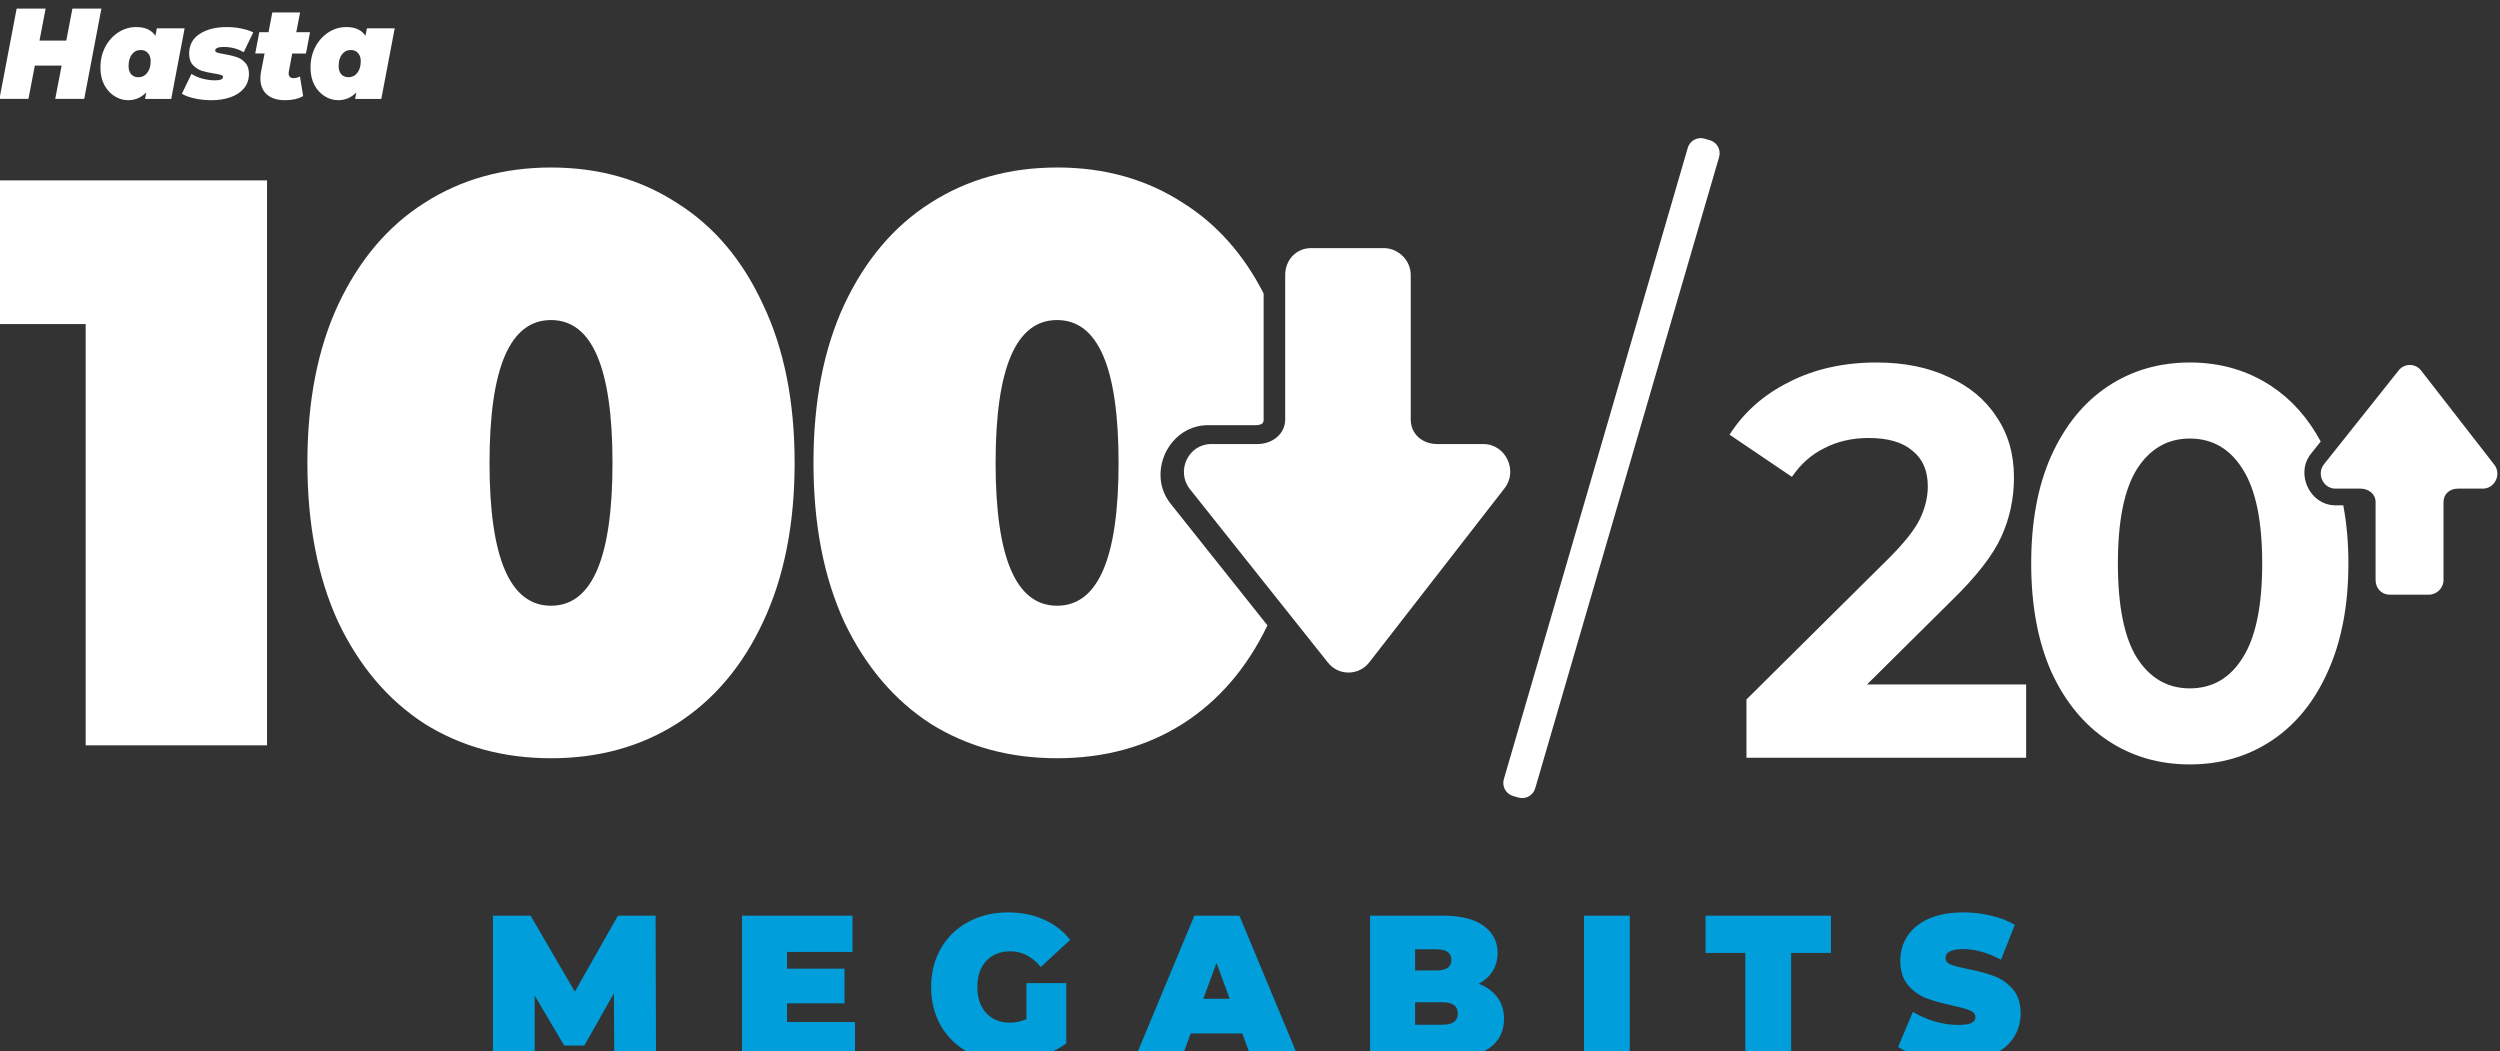 <?xml version="1.0" encoding="UTF-8" standalone="no"?>
<!-- Created with Inkscape (http://www.inkscape.org/) -->

<svg
   width="64.349mm"
   height="27.061mm"
   viewBox="0 0 64.349 27.061"
   version="1.1"
   id="svg132798"
   sodipodi:docname="100Mb.svg"
   inkscape:version="1.1 (c68e22c387, 2021-05-23)"
   xmlns:inkscape="http://www.inkscape.org/namespaces/inkscape"
   xmlns:sodipodi="http://sodipodi.sourceforge.net/DTD/sodipodi-0.dtd"
   xmlns="http://www.w3.org/2000/svg"
   xmlns:svg="http://www.w3.org/2000/svg">
  <rect x="0" y="0" width="64.349" height="27.061" fill="#333333" stroke="none"/>
  <sodipodi:namedview
     id="namedview132800"
     pagecolor="#ffffff"
     bordercolor="#666666"
     borderopacity="1.0"
     inkscape:pageshadow="2"
     inkscape:pageopacity="0.0"
     inkscape:pagecheckerboard="0"
     inkscape:document-units="mm"
     showgrid="false"
     inkscape:zoom="0.69397447"
     inkscape:cx="-176.51946"
     inkscape:cy="149.14093"
     inkscape:window-width="1920"
     inkscape:window-height="1009"
     inkscape:window-x="-8"
     inkscape:window-y="-8"
     inkscape:window-maximized="1"
     inkscape:current-layer="layer1"
     fit-margin-top="0"
     fit-margin-left="0"
     fit-margin-right="0"
     fit-margin-bottom="0" />
  <defs
     id="defs132795" />
  <g
     inkscape:label="Capa 1"
     inkscape:groupmode="layer"
     id="layer1"
     transform="translate(107.556,-140.263)">
    <g
       id="g69579"
       transform="matrix(0,0.781,0.781,0,-205.938,71.51)"
       style="fill:#6fc9eb;fill-opacity:1;stroke:#ffffff;stroke-width:1.314;stroke-miterlimit:4;stroke-dasharray:none;stroke-opacity:1"
       inkscape:export-filename="C:\Users\WinnerPC18\Desktop\plan3mb.png"
       inkscape:export-xdpi="300"
       inkscape:export-ydpi="300">
      <g
         id="g69547"
         style="fill:#6fc9eb;fill-opacity:1;stroke:#ffffff;stroke-width:1.314;stroke-miterlimit:4;stroke-dasharray:none;stroke-opacity:1">
        <g
           id="path69545" />
      </g>
      <g
         id="g69549"
         style="fill:#6fc9eb;fill-opacity:1;stroke:#ffffff;stroke-width:1.314;stroke-miterlimit:4;stroke-dasharray:none;stroke-opacity:1" />
      <g
         id="g69551"
         style="fill:#6fc9eb;fill-opacity:1;stroke:#ffffff;stroke-width:1.314;stroke-miterlimit:4;stroke-dasharray:none;stroke-opacity:1" />
      <g
         id="g69553"
         style="fill:#6fc9eb;fill-opacity:1;stroke:#ffffff;stroke-width:1.314;stroke-miterlimit:4;stroke-dasharray:none;stroke-opacity:1" />
      <g
         id="g69555"
         style="fill:#6fc9eb;fill-opacity:1;stroke:#ffffff;stroke-width:1.314;stroke-miterlimit:4;stroke-dasharray:none;stroke-opacity:1" />
      <g
         id="g69557"
         style="fill:#6fc9eb;fill-opacity:1;stroke:#ffffff;stroke-width:1.314;stroke-miterlimit:4;stroke-dasharray:none;stroke-opacity:1" />
      <g
         id="g69559"
         style="fill:#6fc9eb;fill-opacity:1;stroke:#ffffff;stroke-width:1.314;stroke-miterlimit:4;stroke-dasharray:none;stroke-opacity:1" />
      <g
         id="g69561"
         style="fill:#6fc9eb;fill-opacity:1;stroke:#ffffff;stroke-width:1.314;stroke-miterlimit:4;stroke-dasharray:none;stroke-opacity:1" />
      <g
         id="g69563"
         style="fill:#6fc9eb;fill-opacity:1;stroke:#ffffff;stroke-width:1.314;stroke-miterlimit:4;stroke-dasharray:none;stroke-opacity:1" />
      <g
         id="g69565"
         style="fill:#6fc9eb;fill-opacity:1;stroke:#ffffff;stroke-width:1.314;stroke-miterlimit:4;stroke-dasharray:none;stroke-opacity:1" />
      <g
         id="g69567"
         style="fill:#6fc9eb;fill-opacity:1;stroke:#ffffff;stroke-width:1.314;stroke-miterlimit:4;stroke-dasharray:none;stroke-opacity:1" />
      <g
         id="g69569"
         style="fill:#6fc9eb;fill-opacity:1;stroke:#ffffff;stroke-width:1.314;stroke-miterlimit:4;stroke-dasharray:none;stroke-opacity:1" />
      <g
         id="g69571"
         style="fill:#6fc9eb;fill-opacity:1;stroke:#ffffff;stroke-width:1.314;stroke-miterlimit:4;stroke-dasharray:none;stroke-opacity:1" />
      <g
         id="g69573"
         style="fill:#6fc9eb;fill-opacity:1;stroke:#ffffff;stroke-width:1.314;stroke-miterlimit:4;stroke-dasharray:none;stroke-opacity:1" />
      <g
         id="g69575"
         style="fill:#6fc9eb;fill-opacity:1;stroke:#ffffff;stroke-width:1.314;stroke-miterlimit:4;stroke-dasharray:none;stroke-opacity:1" />
      <g
         id="g69577"
         style="fill:#6fc9eb;fill-opacity:1;stroke:#ffffff;stroke-width:1.314;stroke-miterlimit:4;stroke-dasharray:none;stroke-opacity:1" />
    </g>
    <g
       id="g69615"
       transform="matrix(0,0.764,0.764,0,-205.117,73.184)"
       style="fill:#323070;fill-opacity:1"
       inkscape:export-filename="C:\Users\WinnerPC18\Desktop\plan3mb.png"
       inkscape:export-xdpi="300"
       inkscape:export-ydpi="300">
      <g
         id="g69583"
         style="fill:#323070;fill-opacity:1" />
      <g
         id="g69585"
         style="fill:#323070;fill-opacity:1" />
      <g
         id="g69587"
         style="fill:#323070;fill-opacity:1" />
      <g
         id="g69589"
         style="fill:#323070;fill-opacity:1" />
      <g
         id="g69591"
         style="fill:#323070;fill-opacity:1" />
      <g
         id="g69593"
         style="fill:#323070;fill-opacity:1" />
      <g
         id="g69595"
         style="fill:#323070;fill-opacity:1" />
      <g
         id="g69597"
         style="fill:#323070;fill-opacity:1" />
      <g
         id="g69599"
         style="fill:#323070;fill-opacity:1" />
      <g
         id="g69601"
         style="fill:#323070;fill-opacity:1" />
      <g
         id="g69603"
         style="fill:#323070;fill-opacity:1" />
      <g
         id="g69605"
         style="fill:#323070;fill-opacity:1" />
      <g
         id="g69607"
         style="fill:#323070;fill-opacity:1" />
      <g
         id="g69609"
         style="fill:#323070;fill-opacity:1" />
      <g
         id="g69611"
         style="fill:#323070;fill-opacity:1" />
      <g
         id="g69613"
         style="fill:#323070;fill-opacity:1" />
    </g>
    <g
       id="g69655"
       transform="matrix(0,-0.413,0.413,0,-163.651,194.504)"
       style="fill:#009fdb;fill-opacity:1"
       inkscape:export-filename="C:\Users\WinnerPC18\Desktop\plan3mb.png"
       inkscape:export-xdpi="300"
       inkscape:export-ydpi="300">
      <g
         id="g69623"
         style="fill:#009fdb;fill-opacity:1" />
      <g
         id="g69625"
         style="fill:#009fdb;fill-opacity:1" />
      <g
         id="g69627"
         style="fill:#009fdb;fill-opacity:1" />
      <g
         id="g69629"
         style="fill:#009fdb;fill-opacity:1" />
      <g
         id="g69631"
         style="fill:#009fdb;fill-opacity:1" />
      <g
         id="g69633"
         style="fill:#009fdb;fill-opacity:1" />
      <g
         id="g69635"
         style="fill:#009fdb;fill-opacity:1" />
      <g
         id="g69637"
         style="fill:#009fdb;fill-opacity:1" />
      <g
         id="g69639"
         style="fill:#009fdb;fill-opacity:1" />
      <g
         id="g69641"
         style="fill:#009fdb;fill-opacity:1" />
      <g
         id="g69643"
         style="fill:#009fdb;fill-opacity:1" />
      <g
         id="g69645"
         style="fill:#009fdb;fill-opacity:1" />
      <g
         id="g69647"
         style="fill:#009fdb;fill-opacity:1" />
      <g
         id="g69649"
         style="fill:#009fdb;fill-opacity:1" />
      <g
         id="g69651"
         style="fill:#009fdb;fill-opacity:1" />
      <g
         id="g69653"
         style="fill:#009fdb;fill-opacity:1" />
    </g>
    <g
       id="g79696"
       transform="matrix(0,0.781,0.781,0,-292.45,71.536)"
       style="fill:#6fc9eb;fill-opacity:1;stroke:#ffffff;stroke-width:1.314;stroke-miterlimit:4;stroke-dasharray:none;stroke-opacity:1"
       inkscape:export-filename="C:\Users\WinnerPC18\Desktop\plan3mb.png"
       inkscape:export-xdpi="300"
       inkscape:export-ydpi="300">
      <g
         id="g79664"
         style="fill:#6fc9eb;fill-opacity:1;stroke:#ffffff;stroke-width:1.314;stroke-miterlimit:4;stroke-dasharray:none;stroke-opacity:1">
        <g
           id="path79662" />
      </g>
      <g
         id="g79666"
         style="fill:#6fc9eb;fill-opacity:1;stroke:#ffffff;stroke-width:1.314;stroke-miterlimit:4;stroke-dasharray:none;stroke-opacity:1" />
      <g
         id="g79668"
         style="fill:#6fc9eb;fill-opacity:1;stroke:#ffffff;stroke-width:1.314;stroke-miterlimit:4;stroke-dasharray:none;stroke-opacity:1" />
      <g
         id="g79670"
         style="fill:#6fc9eb;fill-opacity:1;stroke:#ffffff;stroke-width:1.314;stroke-miterlimit:4;stroke-dasharray:none;stroke-opacity:1" />
      <g
         id="g79672"
         style="fill:#6fc9eb;fill-opacity:1;stroke:#ffffff;stroke-width:1.314;stroke-miterlimit:4;stroke-dasharray:none;stroke-opacity:1" />
      <g
         id="g79674"
         style="fill:#6fc9eb;fill-opacity:1;stroke:#ffffff;stroke-width:1.314;stroke-miterlimit:4;stroke-dasharray:none;stroke-opacity:1" />
      <g
         id="g79676"
         style="fill:#6fc9eb;fill-opacity:1;stroke:#ffffff;stroke-width:1.314;stroke-miterlimit:4;stroke-dasharray:none;stroke-opacity:1" />
      <g
         id="g79678"
         style="fill:#6fc9eb;fill-opacity:1;stroke:#ffffff;stroke-width:1.314;stroke-miterlimit:4;stroke-dasharray:none;stroke-opacity:1" />
      <g
         id="g79680"
         style="fill:#6fc9eb;fill-opacity:1;stroke:#ffffff;stroke-width:1.314;stroke-miterlimit:4;stroke-dasharray:none;stroke-opacity:1" />
      <g
         id="g79682"
         style="fill:#6fc9eb;fill-opacity:1;stroke:#ffffff;stroke-width:1.314;stroke-miterlimit:4;stroke-dasharray:none;stroke-opacity:1" />
      <g
         id="g79684"
         style="fill:#6fc9eb;fill-opacity:1;stroke:#ffffff;stroke-width:1.314;stroke-miterlimit:4;stroke-dasharray:none;stroke-opacity:1" />
      <g
         id="g79686"
         style="fill:#6fc9eb;fill-opacity:1;stroke:#ffffff;stroke-width:1.314;stroke-miterlimit:4;stroke-dasharray:none;stroke-opacity:1" />
      <g
         id="g79688"
         style="fill:#6fc9eb;fill-opacity:1;stroke:#ffffff;stroke-width:1.314;stroke-miterlimit:4;stroke-dasharray:none;stroke-opacity:1" />
      <g
         id="g79690"
         style="fill:#6fc9eb;fill-opacity:1;stroke:#ffffff;stroke-width:1.314;stroke-miterlimit:4;stroke-dasharray:none;stroke-opacity:1" />
      <g
         id="g79692"
         style="fill:#6fc9eb;fill-opacity:1;stroke:#ffffff;stroke-width:1.314;stroke-miterlimit:4;stroke-dasharray:none;stroke-opacity:1" />
      <g
         id="g79694"
         style="fill:#6fc9eb;fill-opacity:1;stroke:#ffffff;stroke-width:1.314;stroke-miterlimit:4;stroke-dasharray:none;stroke-opacity:1" />
    </g>
    <g
       id="g79732"
       transform="matrix(0,0.764,0.764,0,-291.628,73.209)"
       style="fill:#323070;fill-opacity:1"
       inkscape:export-filename="C:\Users\WinnerPC18\Desktop\plan3mb.png"
       inkscape:export-xdpi="300"
       inkscape:export-ydpi="300">
      <g
         id="g79700"
         style="fill:#323070;fill-opacity:1" />
      <g
         id="g79702"
         style="fill:#323070;fill-opacity:1" />
      <g
         id="g79704"
         style="fill:#323070;fill-opacity:1" />
      <g
         id="g79706"
         style="fill:#323070;fill-opacity:1" />
      <g
         id="g79708"
         style="fill:#323070;fill-opacity:1" />
      <g
         id="g79710"
         style="fill:#323070;fill-opacity:1" />
      <g
         id="g79712"
         style="fill:#323070;fill-opacity:1" />
      <g
         id="g79714"
         style="fill:#323070;fill-opacity:1" />
      <g
         id="g79716"
         style="fill:#323070;fill-opacity:1" />
      <g
         id="g79718"
         style="fill:#323070;fill-opacity:1" />
      <g
         id="g79720"
         style="fill:#323070;fill-opacity:1" />
      <g
         id="g79722"
         style="fill:#323070;fill-opacity:1" />
      <g
         id="g79724"
         style="fill:#323070;fill-opacity:1" />
      <g
         id="g79726"
         style="fill:#323070;fill-opacity:1" />
      <g
         id="g79728"
         style="fill:#323070;fill-opacity:1" />
      <g
         id="g79730"
         style="fill:#323070;fill-opacity:1" />
    </g>
    <g
       id="g79772"
       transform="matrix(0,-0.413,0.413,0,-254.42,194.529)"
       style="fill:#009fdb;fill-opacity:1;stroke:#ffffff;stroke-width:2.078;stroke-miterlimit:4;stroke-dasharray:none;stroke-opacity:1"
       inkscape:export-filename="C:\Users\WinnerPC18\Desktop\plan3mb.png"
       inkscape:export-xdpi="300"
       inkscape:export-ydpi="300">
      <g
         id="g79740"
         style="fill:#009fdb;fill-opacity:1;stroke:#ffffff;stroke-width:2.078;stroke-miterlimit:4;stroke-dasharray:none;stroke-opacity:1" />
      <g
         id="g79742"
         style="fill:#009fdb;fill-opacity:1;stroke:#ffffff;stroke-width:2.078;stroke-miterlimit:4;stroke-dasharray:none;stroke-opacity:1" />
      <g
         id="g79744"
         style="fill:#009fdb;fill-opacity:1;stroke:#ffffff;stroke-width:2.078;stroke-miterlimit:4;stroke-dasharray:none;stroke-opacity:1" />
      <g
         id="g79746"
         style="fill:#009fdb;fill-opacity:1;stroke:#ffffff;stroke-width:2.078;stroke-miterlimit:4;stroke-dasharray:none;stroke-opacity:1" />
      <g
         id="g79748"
         style="fill:#009fdb;fill-opacity:1;stroke:#ffffff;stroke-width:2.078;stroke-miterlimit:4;stroke-dasharray:none;stroke-opacity:1" />
      <g
         id="g79750"
         style="fill:#009fdb;fill-opacity:1;stroke:#ffffff;stroke-width:2.078;stroke-miterlimit:4;stroke-dasharray:none;stroke-opacity:1" />
      <g
         id="g79752"
         style="fill:#009fdb;fill-opacity:1;stroke:#ffffff;stroke-width:2.078;stroke-miterlimit:4;stroke-dasharray:none;stroke-opacity:1" />
      <g
         id="g79754"
         style="fill:#009fdb;fill-opacity:1;stroke:#ffffff;stroke-width:2.078;stroke-miterlimit:4;stroke-dasharray:none;stroke-opacity:1" />
      <g
         id="g79756"
         style="fill:#009fdb;fill-opacity:1;stroke:#ffffff;stroke-width:2.078;stroke-miterlimit:4;stroke-dasharray:none;stroke-opacity:1" />
      <g
         id="g79758"
         style="fill:#009fdb;fill-opacity:1;stroke:#ffffff;stroke-width:2.078;stroke-miterlimit:4;stroke-dasharray:none;stroke-opacity:1" />
      <g
         id="g79760"
         style="fill:#009fdb;fill-opacity:1;stroke:#ffffff;stroke-width:2.078;stroke-miterlimit:4;stroke-dasharray:none;stroke-opacity:1" />
      <g
         id="g79762"
         style="fill:#009fdb;fill-opacity:1;stroke:#ffffff;stroke-width:2.078;stroke-miterlimit:4;stroke-dasharray:none;stroke-opacity:1" />
      <g
         id="g79764"
         style="fill:#009fdb;fill-opacity:1;stroke:#ffffff;stroke-width:2.078;stroke-miterlimit:4;stroke-dasharray:none;stroke-opacity:1" />
      <g
         id="g79766"
         style="fill:#009fdb;fill-opacity:1;stroke:#ffffff;stroke-width:2.078;stroke-miterlimit:4;stroke-dasharray:none;stroke-opacity:1" />
      <g
         id="g79768"
         style="fill:#009fdb;fill-opacity:1;stroke:#ffffff;stroke-width:2.078;stroke-miterlimit:4;stroke-dasharray:none;stroke-opacity:1" />
      <g
         id="g79770"
         style="fill:#009fdb;fill-opacity:1;stroke:#ffffff;stroke-width:2.078;stroke-miterlimit:4;stroke-dasharray:none;stroke-opacity:1" />
    </g>
    <g
       id="g79808"
       transform="matrix(0,-0.413,0.413,0,-254.42,194.529)"
       style="fill:#009fdb;fill-opacity:1"
       inkscape:export-filename="C:\Users\WinnerPC18\Desktop\plan3mb.png"
       inkscape:export-xdpi="300"
       inkscape:export-ydpi="300">
      <g
         id="g79776"
         style="fill:#009fdb;fill-opacity:1" />
      <g
         id="g79778"
         style="fill:#009fdb;fill-opacity:1" />
      <g
         id="g79780"
         style="fill:#009fdb;fill-opacity:1" />
      <g
         id="g79782"
         style="fill:#009fdb;fill-opacity:1" />
      <g
         id="g79784"
         style="fill:#009fdb;fill-opacity:1" />
      <g
         id="g79786"
         style="fill:#009fdb;fill-opacity:1" />
      <g
         id="g79788"
         style="fill:#009fdb;fill-opacity:1" />
      <g
         id="g79790"
         style="fill:#009fdb;fill-opacity:1" />
      <g
         id="g79792"
         style="fill:#009fdb;fill-opacity:1" />
      <g
         id="g79794"
         style="fill:#009fdb;fill-opacity:1" />
      <g
         id="g79796"
         style="fill:#009fdb;fill-opacity:1" />
      <g
         id="g79798"
         style="fill:#009fdb;fill-opacity:1" />
      <g
         id="g79800"
         style="fill:#009fdb;fill-opacity:1" />
      <g
         id="g79802"
         style="fill:#009fdb;fill-opacity:1" />
      <g
         id="g79804"
         style="fill:#009fdb;fill-opacity:1" />
      <g
         id="g79806"
         style="fill:#009fdb;fill-opacity:1" />
    </g>
    <path
       id="text86232"
       style="font-style:normal;font-variant:normal;font-weight:900;font-stretch:normal;font-size:22.679px;line-height:1.25;font-family:Montserrat;-inkscape-font-specification:'Montserrat Heavy';text-align:end;letter-spacing:-0.759px;word-spacing:0px;text-anchor:end;fill:#ffffff;fill-opacity:1;stroke:none;stroke-width:1.912"
       d="m -404.254,530.129 -1.672,8.771 h 2.816 l 0.621,-3.232 h 2.602 l -0.621,3.232 h 2.816 l 1.67,-8.771 h -2.816 l -0.596,3.107 h -2.602 l 0.596,-3.107 z m 24.832,0.377 -0.369,1.916 h -0.895 l -0.395,2.068 h 0.906 l -0.334,1.729 c -0.048,0.234 -0.072,0.461 -0.072,0.678 0,0.677 0.211,1.202 0.633,1.578 0.43,0.368 1.014,0.551 1.754,0.551 0.716,0 1.306,-0.133 1.768,-0.4 l -0.311,-1.904 c -0.223,0.109 -0.423,0.162 -0.598,0.162 -0.334,0 -0.5,-0.159 -0.5,-0.477 0,-0.033 0.008,-0.099 0.023,-0.199 l 0.322,-1.717 h 1.336 l 0.395,-2.068 h -1.336 l 0.369,-1.916 z m -13.223,1.416 c -0.621,-10e-6 -1.197,0.171 -1.73,0.514 -0.533,0.343 -0.957,0.815 -1.275,1.416 -0.31,0.602 -0.467,1.269 -0.467,2.004 0,0.652 0.128,1.221 0.383,1.705 0.263,0.476 0.6,0.839 1.014,1.09 0.414,0.251 0.844,0.375 1.289,0.375 0.684,0 1.272,-0.251 1.766,-0.752 l -0.119,0.627 h 2.543 l 1.301,-6.854 h -2.697 l -0.143,0.727 c -0.366,-0.568 -0.988,-0.852 -1.863,-0.852 z m 8.82,0 c -1.082,0 -1.966,0.221 -2.65,0.664 -0.684,0.443 -1.025,1.086 -1.025,1.93 0,0.468 0.123,0.834 0.369,1.102 0.247,0.259 0.533,0.444 0.859,0.553 0.326,0.1 0.724,0.187 1.193,0.262 0.302,0.042 0.521,0.088 0.656,0.139 0.143,0.042 0.215,0.107 0.215,0.199 0,0.217 -0.266,0.326 -0.799,0.326 -0.382,0 -0.78,-0.053 -1.193,-0.162 -0.406,-0.109 -0.764,-0.262 -1.074,-0.463 l -0.932,1.93 c 0.294,0.184 0.705,0.334 1.23,0.451 0.525,0.117 1.07,0.174 1.635,0.174 0.684,0 1.301,-0.095 1.85,-0.287 0.557,-0.192 0.994,-0.481 1.312,-0.865 0.326,-0.393 0.488,-0.865 0.488,-1.416 0,-0.459 -0.123,-0.819 -0.369,-1.078 -0.239,-0.267 -0.521,-0.451 -0.848,-0.551 -0.318,-0.109 -0.709,-0.2 -1.17,-0.275 -0.326,-0.059 -0.556,-0.109 -0.691,-0.15 -0.135,-0.05 -0.203,-0.121 -0.203,-0.213 0,-0.092 0.064,-0.171 0.191,-0.238 0.135,-0.067 0.346,-0.1 0.633,-0.1 0.732,0 1.38,0.171 1.945,0.514 l 0.93,-1.93 c -0.342,-0.167 -0.736,-0.293 -1.182,-0.377 -0.438,-0.092 -0.894,-0.137 -1.371,-0.137 z m 11.586,0 c -0.621,-10e-6 -1.197,0.171 -1.73,0.514 -0.533,0.343 -0.957,0.815 -1.275,1.416 -0.31,0.602 -0.467,1.269 -0.467,2.004 0,0.652 0.128,1.221 0.383,1.705 0.263,0.476 0.6,0.839 1.014,1.09 0.414,0.251 0.844,0.375 1.289,0.375 0.684,0 1.272,-0.251 1.766,-0.752 l -0.119,0.627 h 2.543 l 1.301,-6.854 h -2.697 l -0.145,0.727 c -0.366,-0.568 -0.986,-0.852 -1.861,-0.852 z m -19.965,2.23 c 0.302,0 0.538,0.1 0.705,0.301 0.175,0.192 0.262,0.45 0.262,0.775 0,0.476 -0.111,0.857 -0.334,1.141 -0.215,0.284 -0.496,0.426 -0.846,0.426 -0.302,0 -0.542,-0.095 -0.717,-0.287 -0.167,-0.201 -0.25,-0.463 -0.25,-0.789 0,-0.476 0.107,-0.857 0.322,-1.141 0.223,-0.284 0.507,-0.426 0.857,-0.426 z m 20.406,0 c 0.302,0 0.538,0.1 0.705,0.301 0.175,0.192 0.262,0.45 0.262,0.775 0,0.476 -0.111,0.857 -0.334,1.141 -0.215,0.284 -0.498,0.426 -0.848,0.426 -0.302,0 -0.54,-0.095 -0.715,-0.287 -0.167,-0.201 -0.252,-0.463 -0.252,-0.789 0,-0.476 0.107,-0.857 0.322,-1.141 0.223,-0.284 0.509,-0.426 0.859,-0.426 z m 131.098,8.559 c -0.562,0.009 -1.074,0.381 -1.24,0.951 l -17.863,61.314 c -0.204,0.701 0.197,1.43 0.898,1.635 l 0.514,0.148 c 0.701,0.204 1.43,-0.195 1.635,-0.896 l 17.861,-61.314 c 0.204,-0.701 -0.195,-1.43 -0.896,-1.635 l -0.514,-0.148 c -0.131,-0.038 -0.265,-0.057 -0.395,-0.055 z m -62.496,2.852 v 0.002 c -4.628,0 -8.733,1.15 -12.316,3.449 -3.533,2.247 -6.321,5.54 -8.361,9.877 -1.991,4.285 -2.986,9.406 -2.986,15.363 0,5.957 0.996,11.106 2.986,15.443 2.04,4.285 4.828,7.576 8.361,9.875 3.583,2.247 7.688,3.371 12.316,3.371 4.628,0 8.709,-1.124 12.242,-3.371 3.485,-2.237 6.211,-5.419 8.189,-9.535 l -9.436,-11.857 -0.006,-0.008 c -0.575,-0.742 -0.874,-1.588 -0.934,-2.438 -0.18,-2.548 1.757,-5.141 4.6,-5.141 h 4.582 c 0.607,0 0.824,-0.175 0.824,-0.508 v -12.283 c -1.945,-3.8 -4.545,-6.737 -7.82,-8.791 -3.533,-2.299 -7.614,-3.449 -12.242,-3.449 z m -49.156,0.002 c -4.628,0 -8.733,1.15 -12.316,3.449 -3.533,2.247 -6.321,5.54 -8.361,9.877 -1.991,4.285 -2.986,9.406 -2.986,15.363 -10e-6,5.957 0.996,11.106 2.986,15.443 2.04,4.285 4.828,7.576 8.361,9.875 3.583,2.247 7.688,3.371 12.316,3.371 4.628,0 8.709,-1.124 12.242,-3.371 3.583,-2.299 6.369,-5.59 8.359,-9.875 2.04,-4.337 3.061,-9.486 3.061,-15.443 0,-5.957 -1.02,-11.078 -3.061,-15.363 -1.991,-4.337 -4.776,-7.63 -8.359,-9.877 -3.533,-2.299 -7.614,-3.449 -12.242,-3.449 z m -54.158,1.254 v 13.953 h 8.959 v 40.918 h 17.615 v -54.871 z m 127.994,6.574 c -1.481,0 -2.525,1.176 -2.525,2.613 v 14.023 c 0,1.437 -1.262,2.396 -2.699,2.396 h -4.486 c -2.221,0 -3.44,2.612 -2.09,4.354 l 13.412,16.854 c 1.045,1.35 3.092,1.308 4.094,-0.086 l 13.064,-16.811 c 1.35,-1.698 0.131,-4.311 -2.047,-4.311 h -4.484 c -1.437,0 -2.57,-0.959 -2.57,-2.396 v -14.023 c 0,-1.437 -1.22,-2.613 -2.613,-2.613 z m -73.836,6.988 c 3.981,0 5.971,4.624 5.971,13.873 0,9.25 -1.99,13.875 -5.971,13.875 -3.981,0 -5.973,-4.625 -5.973,-13.875 0,-9.25 1.992,-13.873 5.973,-13.873 z m 49.156,0 c 3.981,0 5.971,4.624 5.971,13.873 0,9.25 -1.99,13.875 -5.971,13.875 -3.981,0 -5.973,-4.625 -5.973,-13.875 0,-9.25 1.992,-13.873 5.973,-13.873 z m 79.592,4.123 c -3.184,0 -6.008,0.629 -8.473,1.887 -2.465,1.222 -4.399,2.93 -5.803,5.123 l 6.059,4.098 c 0.856,-1.258 1.917,-2.194 3.184,-2.805 1.267,-0.647 2.687,-0.971 4.262,-0.971 1.883,0 3.305,0.413 4.264,1.24 0.993,0.791 1.488,1.941 1.488,3.451 0,1.042 -0.256,2.103 -0.77,3.182 -0.513,1.042 -1.506,2.302 -2.979,3.775 l -13.865,13.75 v 5.662 h 27.164 v -7.119 h -15.455 l 8.266,-8.195 c 2.362,-2.301 3.954,-4.349 4.775,-6.146 0.822,-1.797 1.232,-3.72 1.232,-5.77 0,-2.265 -0.564,-4.225 -1.693,-5.879 -1.095,-1.69 -2.654,-2.982 -4.674,-3.881 -1.986,-0.935 -4.312,-1.402 -6.982,-1.402 z m 30.426,0 c -2.978,0 -5.631,0.773 -7.959,2.318 -2.328,1.546 -4.159,3.792 -5.494,6.74 -1.301,2.912 -1.951,6.399 -1.951,10.461 0,4.062 0.65,7.566 1.951,10.514 1.335,2.912 3.166,5.142 5.494,6.688 2.328,1.546 4.981,2.318 7.959,2.318 2.978,0 5.631,-0.773 7.959,-2.318 2.328,-1.546 4.143,-3.776 5.443,-6.688 1.335,-2.948 2.004,-6.452 2.004,-10.514 0,-2.024 -0.167,-3.904 -0.498,-5.643 h -0.75 c -1.857,0 -3.132,-1.709 -3.02,-3.381 0.037,-0.557 0.228,-1.113 0.604,-1.598 l 0.008,-0.006 0.969,-1.217 c -1.229,-2.274 -2.812,-4.064 -4.76,-5.357 -2.328,-1.546 -4.981,-2.318 -7.959,-2.318 z m 21.402,0.24 c -0.415,-0.009 -0.834,0.168 -1.117,0.533 l -7.258,9.121 c -0.731,0.943 -0.071,2.357 1.131,2.357 h 2.428 c 0.778,0 1.461,0.517 1.461,1.295 v 7.59 c 0,0.778 0.566,1.414 1.367,1.414 h 3.816 c 0.754,0 1.414,-0.636 1.414,-1.414 v -7.59 c 0,-0.778 0.613,-1.295 1.391,-1.295 h 2.428 c 1.178,0 1.838,-1.415 1.107,-2.334 l -7.07,-9.096 c -0.271,-0.377 -0.682,-0.573 -1.098,-0.582 z m -21.402,7.146 c 2.191,0 3.902,0.99 5.135,2.967 1.267,1.977 1.9,5.032 1.9,9.166 0,4.134 -0.634,7.189 -1.9,9.166 -1.232,1.977 -2.944,2.967 -5.135,2.967 -2.157,0 -3.868,-0.99 -5.135,-2.967 -1.232,-1.977 -1.848,-5.032 -1.848,-9.166 0,-4.134 0.615,-7.189 1.848,-9.166 1.267,-1.977 2.978,-2.967 5.135,-2.967 z"
       transform="scale(0.265)" />
    <path
       id="text86240"
       style="font-style:normal;font-variant:normal;font-weight:900;font-stretch:normal;font-size:5.112px;line-height:1.25;font-family:Montserrat;-inkscape-font-specification:'Montserrat Heavy';letter-spacing:1.682px;word-spacing:0px;fill:#009fdb;fill-opacity:1;stroke:none;stroke-width:0.483"
       d="m -307.965,617.916 c -1.433,0 -2.721,0.309 -3.865,0.93 -1.131,0.607 -2.017,1.465 -2.658,2.574 -0.628,1.096 -0.943,2.343 -0.943,3.742 0,1.399 0.315,2.653 0.943,3.762 0.641,1.096 1.52,1.954 2.639,2.574 1.119,0.607 2.383,0.91 3.791,0.91 0.993,0 2.004,-0.151 3.035,-0.455 1.031,-0.304 1.936,-0.739 2.715,-1.307 v -5.859 h -3.865 v 3.504 c -0.515,0.224 -1.055,0.336 -1.621,0.336 -0.955,0 -1.723,-0.316 -2.301,-0.949 -0.566,-0.634 -0.848,-1.473 -0.848,-2.516 0,-1.069 0.289,-1.913 0.867,-2.533 0.578,-0.62 1.357,-0.932 2.338,-0.932 1.144,0 2.129,0.509 2.959,1.525 l 2.848,-2.635 c -0.679,-0.871 -1.534,-1.53 -2.564,-1.979 -1.018,-0.462 -2.174,-0.693 -3.469,-0.693 z m 92.814,0 c -1.32,0 -2.445,0.204 -3.375,0.613 -0.918,0.409 -1.609,0.971 -2.074,1.684 -0.465,0.713 -0.697,1.504 -0.697,2.375 10e-6,1.003 0.251,1.802 0.754,2.396 0.503,0.581 1.095,1.004 1.773,1.268 0.679,0.251 1.527,0.488 2.545,0.713 0.792,0.172 1.358,0.329 1.697,0.475 0.352,0.145 0.527,0.362 0.527,0.652 0,0.251 -0.133,0.442 -0.396,0.574 -0.264,0.119 -0.704,0.18 -1.32,0.18 -0.716,0 -1.463,-0.113 -2.242,-0.338 -0.779,-0.238 -1.485,-0.547 -2.113,-0.93 l -1.432,3.406 c 0.666,0.436 1.514,0.785 2.545,1.049 1.043,0.251 2.111,0.375 3.205,0.375 1.32,0 2.44,-0.204 3.357,-0.613 0.93,-0.422 1.627,-0.984 2.092,-1.684 0.465,-0.713 0.697,-1.504 0.697,-2.375 0,-1.003 -0.258,-1.794 -0.773,-2.375 -0.503,-0.581 -1.1,-0.997 -1.791,-1.248 -0.691,-0.264 -1.539,-0.495 -2.545,-0.693 -0.779,-0.158 -1.338,-0.304 -1.678,-0.436 -0.339,-0.145 -0.51,-0.356 -0.51,-0.633 0,-0.581 0.573,-0.871 1.717,-0.871 1.156,0 2.381,0.343 3.676,1.029 l 1.34,-3.387 c -0.666,-0.396 -1.44,-0.693 -2.32,-0.891 -0.867,-0.211 -1.753,-0.316 -2.658,-0.316 z m -142.842,0.316 v 13.859 h 4.055 v -6.098 l 2.865,4.852 h 1.961 l 2.867,-5.07 0.037,6.316 h 4.055 l -0.039,-13.859 h -3.658 l -4.186,7.385 -4.299,-7.385 z m 24.193,0 v 13.859 h 10.975 v -3.523 h -6.6 v -1.822 h 5.58 v -3.365 h -5.58 v -1.623 h 6.354 v -3.525 z m 43.938,0 -5.77,13.859 h 4.523 l 0.887,-2.416 h 5.016 l 0.887,2.416 h 4.6 l -5.77,-13.859 z m 17.064,0 v 13.859 h 7.43 c 1.81,0 3.193,-0.33 4.148,-0.99 0.955,-0.673 1.432,-1.616 1.432,-2.83 0,-0.818 -0.213,-1.519 -0.641,-2.1 -0.427,-0.581 -1.031,-1.023 -1.811,-1.326 0.603,-0.317 1.056,-0.733 1.357,-1.248 0.314,-0.515 0.473,-1.095 0.473,-1.742 0,-1.096 -0.452,-1.973 -1.357,-2.633 -0.892,-0.66 -2.219,-0.99 -3.979,-0.99 z m 20.781,0 v 13.859 h 4.449 v -13.859 z m 11.805,0 v 3.623 h 3.865 v 10.236 h 4.449 v -10.236 h 3.865 v -3.623 z M -268.422,621.5 h 2.074 c 0.968,0 1.451,0.343 1.451,1.029 0,0.686 -0.483,1.029 -1.451,1.029 h -2.074 z m -19.291,1.326 1.283,3.484 h -2.564 z m 19.291,3.82 h 2.678 c 0.98,0 1.471,0.364 1.471,1.09 0,0.726 -0.49,1.09 -1.471,1.09 h -2.678 z"
       transform="scale(0.265)" />
    <g
       id="g86276"
       transform="matrix(0,0.781,0.781,0,-110.912,71.805)"
       style="fill:#6fc9eb;fill-opacity:1;stroke:#ffffff;stroke-width:1.314;stroke-miterlimit:4;stroke-dasharray:none;stroke-opacity:1"
       inkscape:export-filename="C:\Users\WinnerPC18\Desktop\plan3mb.png"
       inkscape:export-xdpi="300"
       inkscape:export-ydpi="300">
      <g
         id="g86244"
         style="fill:#6fc9eb;fill-opacity:1;stroke:#ffffff;stroke-width:1.314;stroke-miterlimit:4;stroke-dasharray:none;stroke-opacity:1">
        <g
           id="path86242" />
      </g>
      <g
         id="g86246"
         style="fill:#6fc9eb;fill-opacity:1;stroke:#ffffff;stroke-width:1.314;stroke-miterlimit:4;stroke-dasharray:none;stroke-opacity:1" />
      <g
         id="g86248"
         style="fill:#6fc9eb;fill-opacity:1;stroke:#ffffff;stroke-width:1.314;stroke-miterlimit:4;stroke-dasharray:none;stroke-opacity:1" />
      <g
         id="g86250"
         style="fill:#6fc9eb;fill-opacity:1;stroke:#ffffff;stroke-width:1.314;stroke-miterlimit:4;stroke-dasharray:none;stroke-opacity:1" />
      <g
         id="g86252"
         style="fill:#6fc9eb;fill-opacity:1;stroke:#ffffff;stroke-width:1.314;stroke-miterlimit:4;stroke-dasharray:none;stroke-opacity:1" />
      <g
         id="g86254"
         style="fill:#6fc9eb;fill-opacity:1;stroke:#ffffff;stroke-width:1.314;stroke-miterlimit:4;stroke-dasharray:none;stroke-opacity:1" />
      <g
         id="g86256"
         style="fill:#6fc9eb;fill-opacity:1;stroke:#ffffff;stroke-width:1.314;stroke-miterlimit:4;stroke-dasharray:none;stroke-opacity:1" />
      <g
         id="g86258"
         style="fill:#6fc9eb;fill-opacity:1;stroke:#ffffff;stroke-width:1.314;stroke-miterlimit:4;stroke-dasharray:none;stroke-opacity:1" />
      <g
         id="g86260"
         style="fill:#6fc9eb;fill-opacity:1;stroke:#ffffff;stroke-width:1.314;stroke-miterlimit:4;stroke-dasharray:none;stroke-opacity:1" />
      <g
         id="g86262"
         style="fill:#6fc9eb;fill-opacity:1;stroke:#ffffff;stroke-width:1.314;stroke-miterlimit:4;stroke-dasharray:none;stroke-opacity:1" />
      <g
         id="g86264"
         style="fill:#6fc9eb;fill-opacity:1;stroke:#ffffff;stroke-width:1.314;stroke-miterlimit:4;stroke-dasharray:none;stroke-opacity:1" />
      <g
         id="g86266"
         style="fill:#6fc9eb;fill-opacity:1;stroke:#ffffff;stroke-width:1.314;stroke-miterlimit:4;stroke-dasharray:none;stroke-opacity:1" />
      <g
         id="g86268"
         style="fill:#6fc9eb;fill-opacity:1;stroke:#ffffff;stroke-width:1.314;stroke-miterlimit:4;stroke-dasharray:none;stroke-opacity:1" />
      <g
         id="g86270"
         style="fill:#6fc9eb;fill-opacity:1;stroke:#ffffff;stroke-width:1.314;stroke-miterlimit:4;stroke-dasharray:none;stroke-opacity:1" />
      <g
         id="g86272"
         style="fill:#6fc9eb;fill-opacity:1;stroke:#ffffff;stroke-width:1.314;stroke-miterlimit:4;stroke-dasharray:none;stroke-opacity:1" />
      <g
         id="g86274"
         style="fill:#6fc9eb;fill-opacity:1;stroke:#ffffff;stroke-width:1.314;stroke-miterlimit:4;stroke-dasharray:none;stroke-opacity:1" />
    </g>
    <g
       id="g86312"
       transform="matrix(0,0.764,0.764,0,-110.091,73.478)"
       style="fill:#323070;fill-opacity:1"
       inkscape:export-filename="C:\Users\WinnerPC18\Desktop\plan3mb.png"
       inkscape:export-xdpi="300"
       inkscape:export-ydpi="300">
      <g
         id="g86280"
         style="fill:#323070;fill-opacity:1" />
      <g
         id="g86282"
         style="fill:#323070;fill-opacity:1" />
      <g
         id="g86284"
         style="fill:#323070;fill-opacity:1" />
      <g
         id="g86286"
         style="fill:#323070;fill-opacity:1" />
      <g
         id="g86288"
         style="fill:#323070;fill-opacity:1" />
      <g
         id="g86290"
         style="fill:#323070;fill-opacity:1" />
      <g
         id="g86292"
         style="fill:#323070;fill-opacity:1" />
      <g
         id="g86294"
         style="fill:#323070;fill-opacity:1" />
      <g
         id="g86296"
         style="fill:#323070;fill-opacity:1" />
      <g
         id="g86298"
         style="fill:#323070;fill-opacity:1" />
      <g
         id="g86300"
         style="fill:#323070;fill-opacity:1" />
      <g
         id="g86302"
         style="fill:#323070;fill-opacity:1" />
      <g
         id="g86304"
         style="fill:#323070;fill-opacity:1" />
      <g
         id="g86306"
         style="fill:#323070;fill-opacity:1" />
      <g
         id="g86308"
         style="fill:#323070;fill-opacity:1" />
      <g
         id="g86310"
         style="fill:#323070;fill-opacity:1" />
    </g>
    <g
       id="g86388"
       transform="matrix(0,-0.413,0.413,0,-65.674,194.798)"
       style="fill:#009fdb;fill-opacity:1"
       inkscape:export-filename="C:\Users\WinnerPC18\Desktop\plan3mb.png"
       inkscape:export-xdpi="300"
       inkscape:export-ydpi="300">
      <g
         id="g86356"
         style="fill:#009fdb;fill-opacity:1" />
      <g
         id="g86358"
         style="fill:#009fdb;fill-opacity:1" />
      <g
         id="g86360"
         style="fill:#009fdb;fill-opacity:1" />
      <g
         id="g86362"
         style="fill:#009fdb;fill-opacity:1" />
      <g
         id="g86364"
         style="fill:#009fdb;fill-opacity:1" />
      <g
         id="g86366"
         style="fill:#009fdb;fill-opacity:1" />
      <g
         id="g86368"
         style="fill:#009fdb;fill-opacity:1" />
      <g
         id="g86370"
         style="fill:#009fdb;fill-opacity:1" />
      <g
         id="g86372"
         style="fill:#009fdb;fill-opacity:1" />
      <g
         id="g86374"
         style="fill:#009fdb;fill-opacity:1" />
      <g
         id="g86376"
         style="fill:#009fdb;fill-opacity:1" />
      <g
         id="g86378"
         style="fill:#009fdb;fill-opacity:1" />
      <g
         id="g86380"
         style="fill:#009fdb;fill-opacity:1" />
      <g
         id="g86382"
         style="fill:#009fdb;fill-opacity:1" />
      <g
         id="g86384"
         style="fill:#009fdb;fill-opacity:1" />
      <g
         id="g86386"
         style="fill:#009fdb;fill-opacity:1" />
    </g>
    <g
       id="g86352"
       transform="matrix(0,-0.413,0.413,0,-65.674,194.798)"
       style="fill:#009fdb;fill-opacity:1;stroke:#ffffff;stroke-width:2.078;stroke-miterlimit:4;stroke-dasharray:none;stroke-opacity:1"
       inkscape:export-filename="C:\Users\WinnerPC18\Desktop\plan3mb.png"
       inkscape:export-xdpi="300"
       inkscape:export-ydpi="300">
      <g
         id="g86320"
         style="fill:#009fdb;fill-opacity:1;stroke:#ffffff;stroke-width:2.078;stroke-miterlimit:4;stroke-dasharray:none;stroke-opacity:1">
        <g
           id="path86318" />
      </g>
      <g
         id="g86322"
         style="fill:#009fdb;fill-opacity:1;stroke:#ffffff;stroke-width:2.078;stroke-miterlimit:4;stroke-dasharray:none;stroke-opacity:1" />
      <g
         id="g86324"
         style="fill:#009fdb;fill-opacity:1;stroke:#ffffff;stroke-width:2.078;stroke-miterlimit:4;stroke-dasharray:none;stroke-opacity:1" />
      <g
         id="g86326"
         style="fill:#009fdb;fill-opacity:1;stroke:#ffffff;stroke-width:2.078;stroke-miterlimit:4;stroke-dasharray:none;stroke-opacity:1" />
      <g
         id="g86328"
         style="fill:#009fdb;fill-opacity:1;stroke:#ffffff;stroke-width:2.078;stroke-miterlimit:4;stroke-dasharray:none;stroke-opacity:1" />
      <g
         id="g86330"
         style="fill:#009fdb;fill-opacity:1;stroke:#ffffff;stroke-width:2.078;stroke-miterlimit:4;stroke-dasharray:none;stroke-opacity:1" />
      <g
         id="g86332"
         style="fill:#009fdb;fill-opacity:1;stroke:#ffffff;stroke-width:2.078;stroke-miterlimit:4;stroke-dasharray:none;stroke-opacity:1" />
      <g
         id="g86334"
         style="fill:#009fdb;fill-opacity:1;stroke:#ffffff;stroke-width:2.078;stroke-miterlimit:4;stroke-dasharray:none;stroke-opacity:1" />
      <g
         id="g86336"
         style="fill:#009fdb;fill-opacity:1;stroke:#ffffff;stroke-width:2.078;stroke-miterlimit:4;stroke-dasharray:none;stroke-opacity:1" />
      <g
         id="g86338"
         style="fill:#009fdb;fill-opacity:1;stroke:#ffffff;stroke-width:2.078;stroke-miterlimit:4;stroke-dasharray:none;stroke-opacity:1" />
      <g
         id="g86340"
         style="fill:#009fdb;fill-opacity:1;stroke:#ffffff;stroke-width:2.078;stroke-miterlimit:4;stroke-dasharray:none;stroke-opacity:1" />
      <g
         id="g86342"
         style="fill:#009fdb;fill-opacity:1;stroke:#ffffff;stroke-width:2.078;stroke-miterlimit:4;stroke-dasharray:none;stroke-opacity:1" />
      <g
         id="g86344"
         style="fill:#009fdb;fill-opacity:1;stroke:#ffffff;stroke-width:2.078;stroke-miterlimit:4;stroke-dasharray:none;stroke-opacity:1" />
      <g
         id="g86346"
         style="fill:#009fdb;fill-opacity:1;stroke:#ffffff;stroke-width:2.078;stroke-miterlimit:4;stroke-dasharray:none;stroke-opacity:1" />
      <g
         id="g86348"
         style="fill:#009fdb;fill-opacity:1;stroke:#ffffff;stroke-width:2.078;stroke-miterlimit:4;stroke-dasharray:none;stroke-opacity:1" />
      <g
         id="g86350"
         style="fill:#009fdb;fill-opacity:1;stroke:#ffffff;stroke-width:2.078;stroke-miterlimit:4;stroke-dasharray:none;stroke-opacity:1" />
    </g>
  </g>
</svg>
